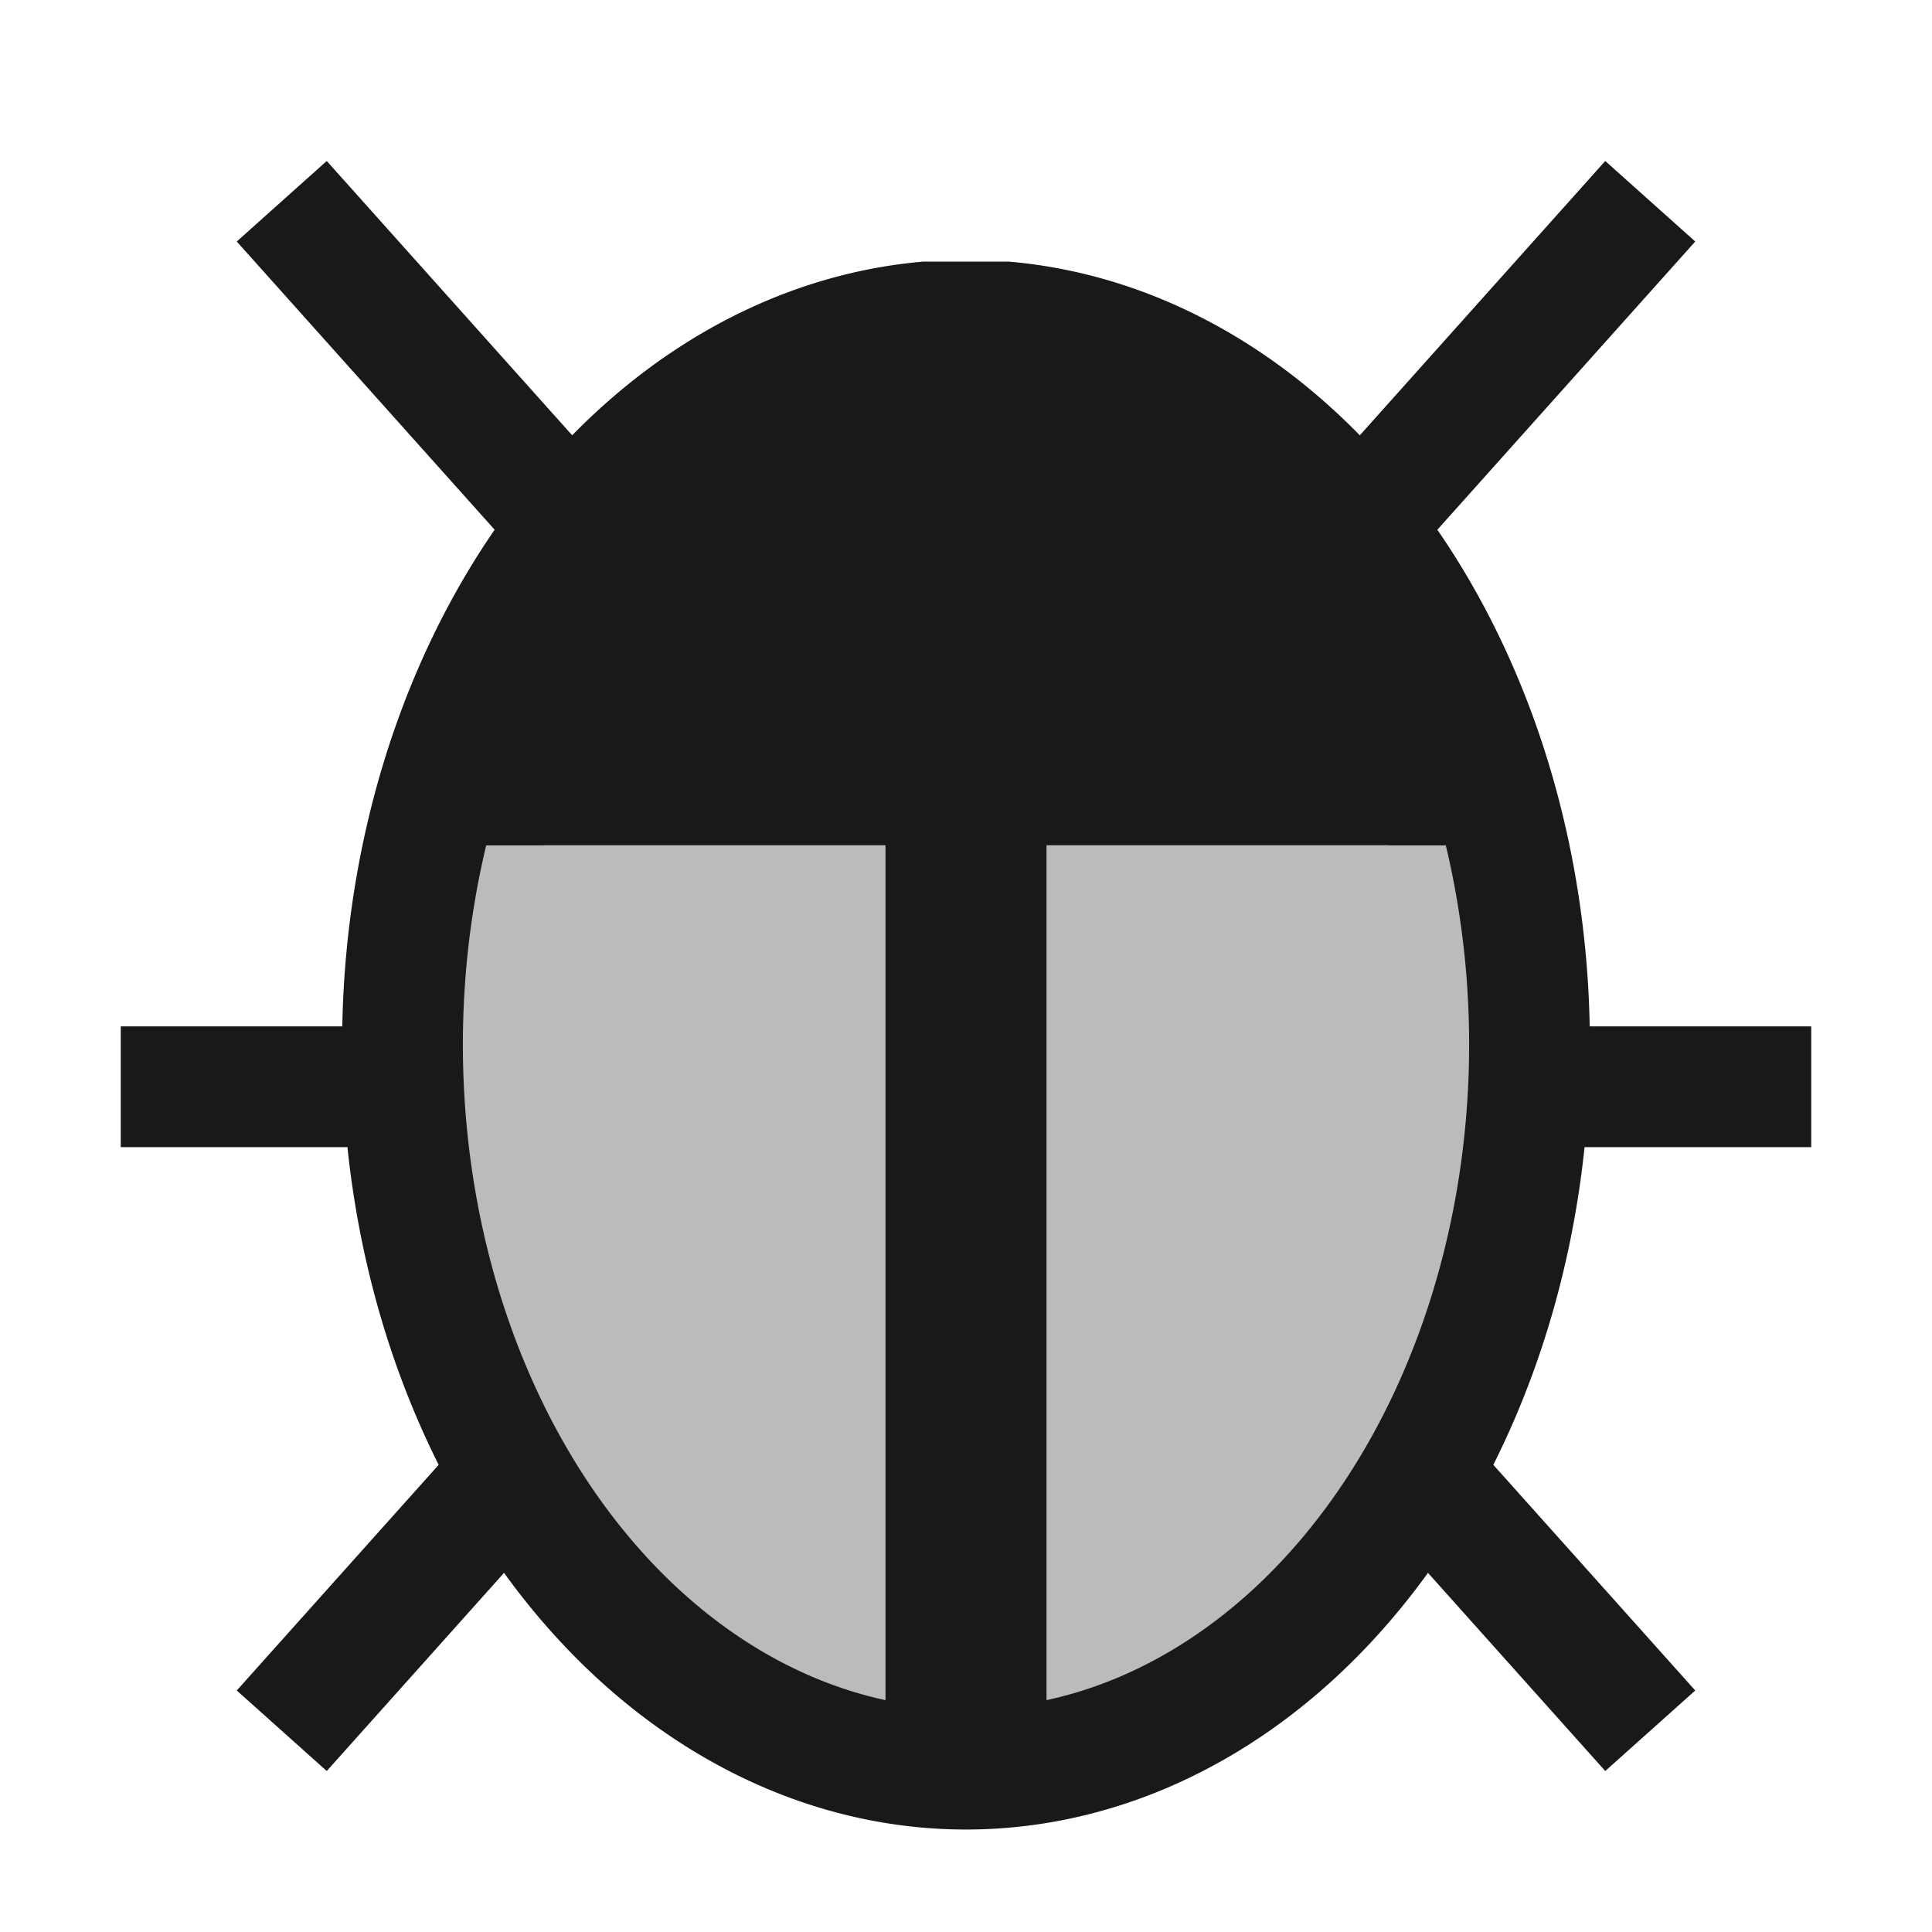 <?xml version="1.0"?>
<svg xmlns="http://www.w3.org/2000/svg" width="48" 
height="48" stroke="#191919" stroke-width="3">
<path d="m7,5 34,38m0-38-34,38m38-16H3"/>
<path fill="#bbb" d="m23,8a14,18 0 1,0 2,0zm.5,0v35m1,0V9"/>
<path fill="#191919" d="m12,21a12,12 0 0,1 24,0"/>
</svg>
